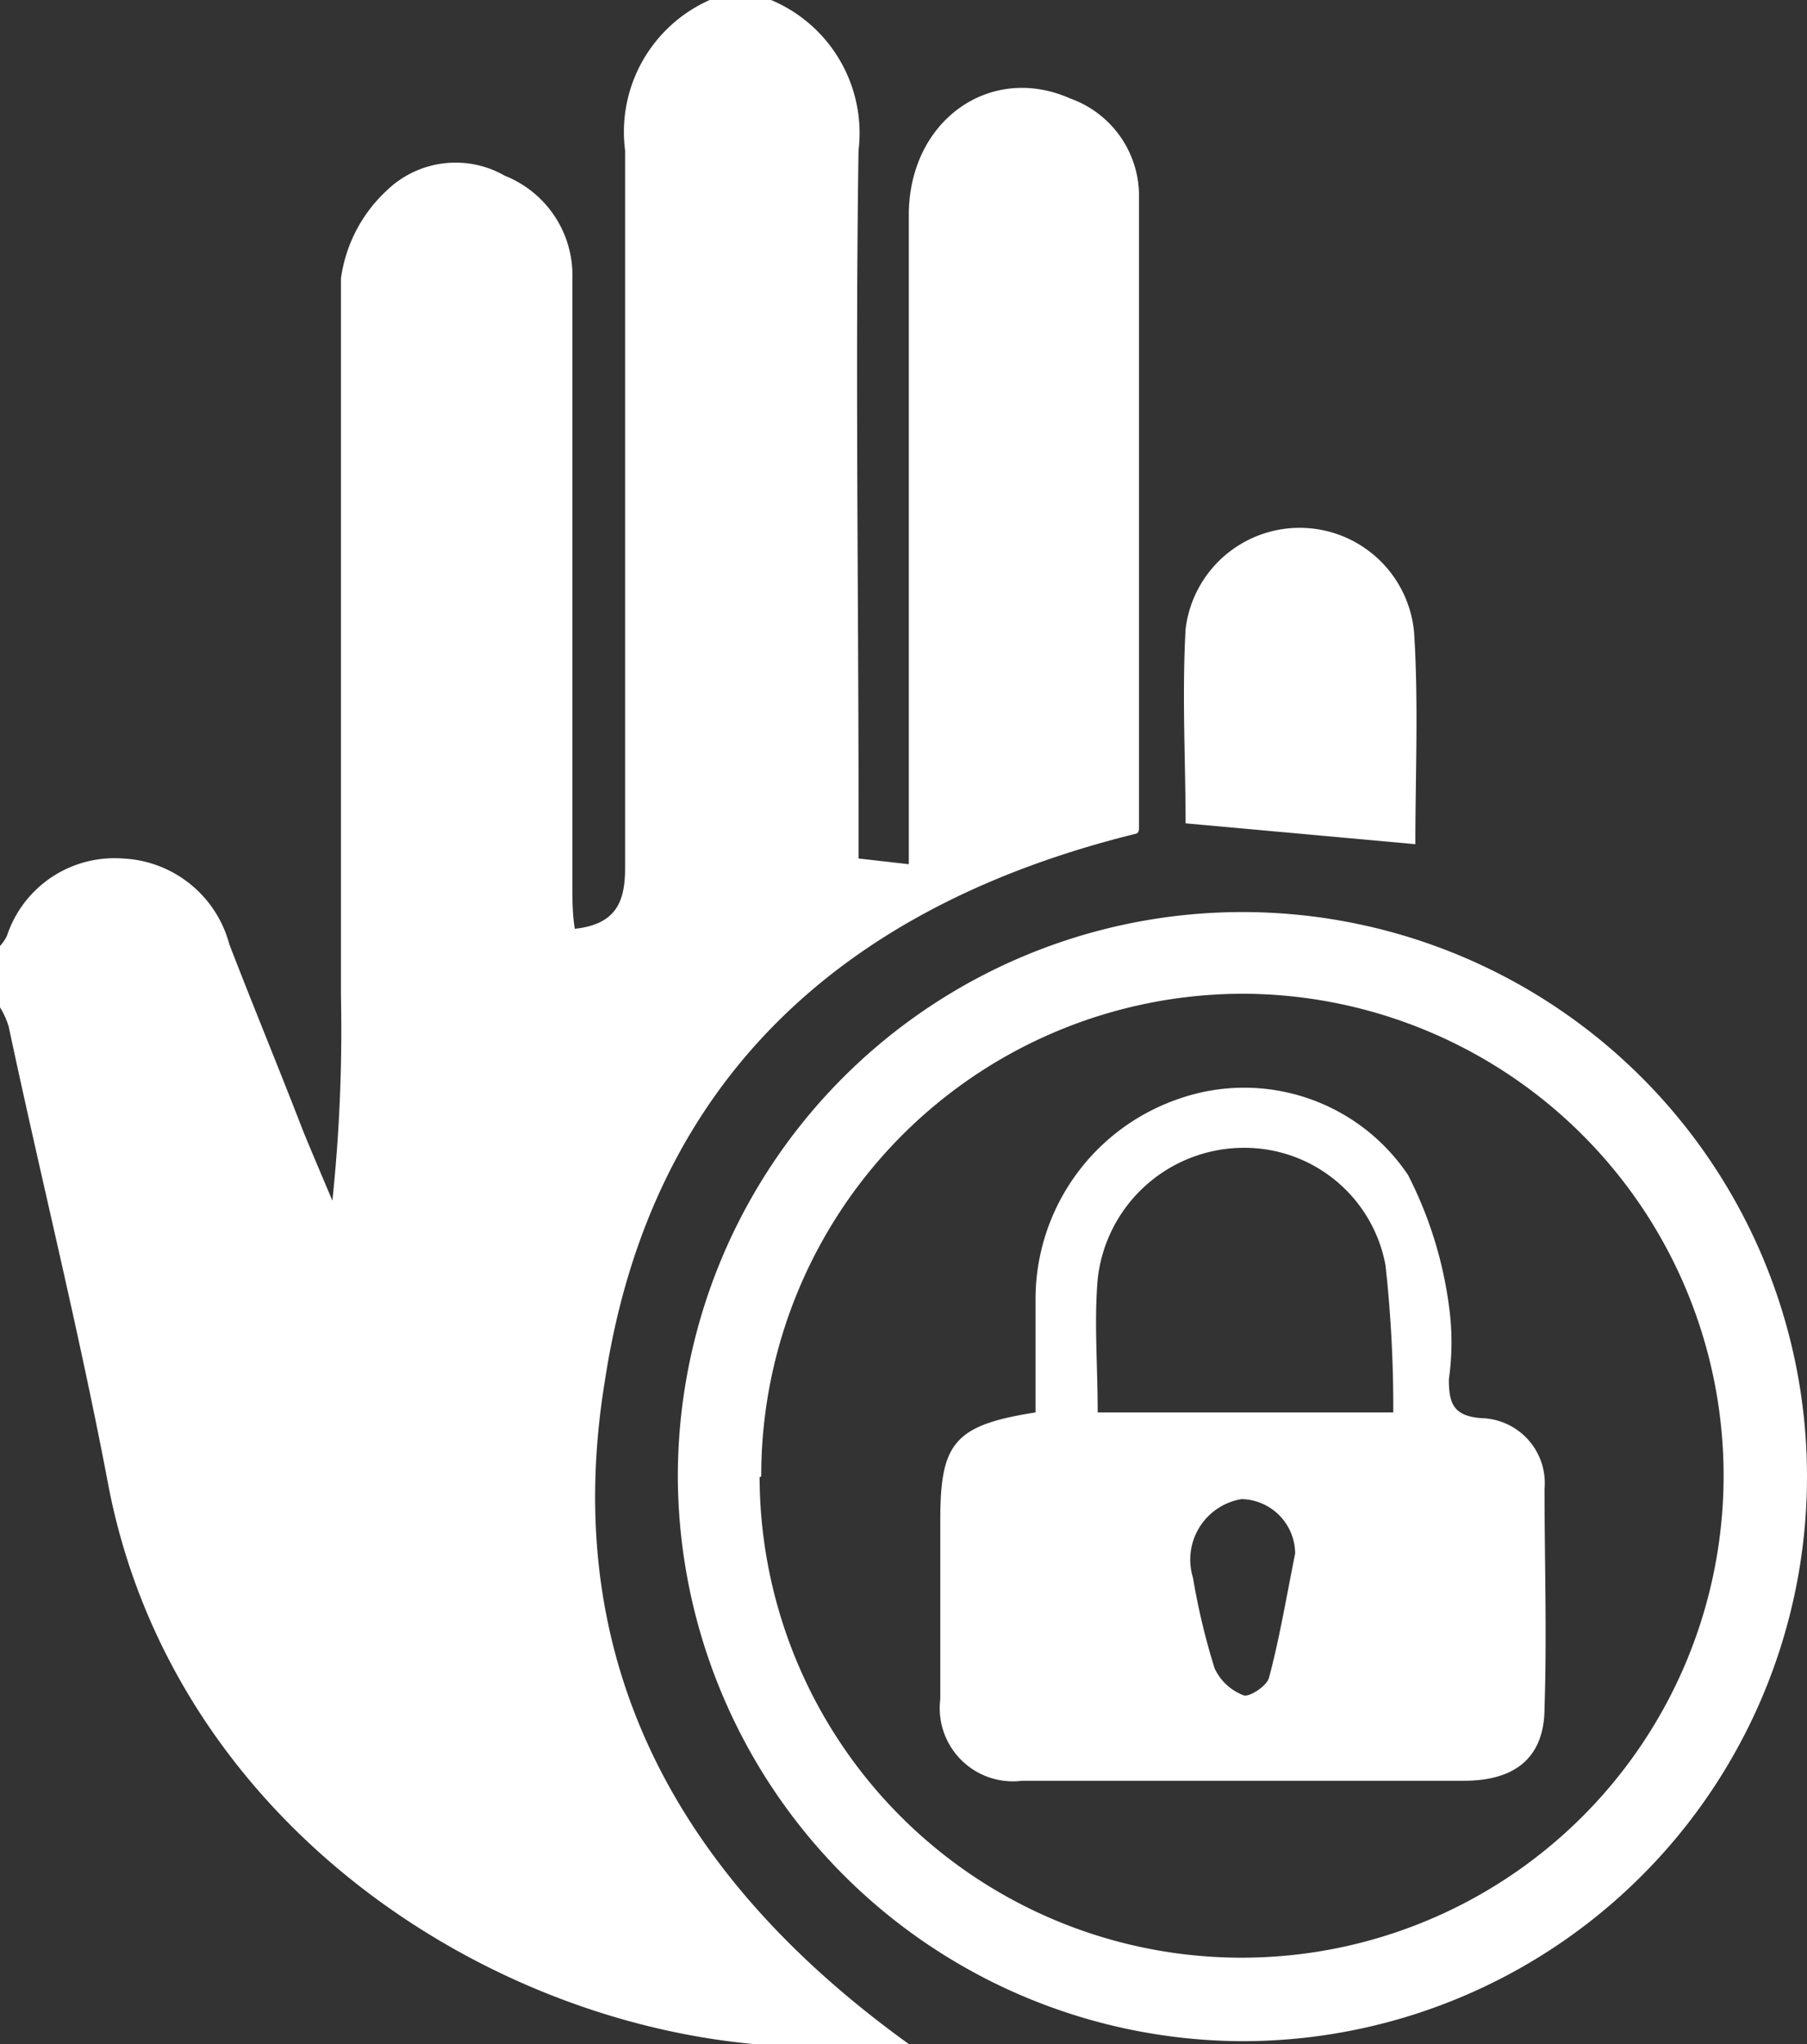 <svg xmlns="http://www.w3.org/2000/svg" viewBox="0 0 44.2 50"><rect x="0" y="0" width="44.2" height="50" fill="#333333" stroke="none"/><defs><style>.cls-1{fill:#fff;}</style></defs><title>restricted-area</title><g id="Layer_2" data-name="Layer 2"><g id="layer"><path class="cls-1" d="M18.86,0A3.53,3.53,0,0,1,21,3.68C20.92,9,21,14.39,21,19.74V21l1.23.14V19.83c0-4.86,0-9.72,0-14.57,0-2.32,2-3.72,3.95-2.85a2.53,2.53,0,0,1,1.68,2.3c0,5.18,0,10.35,0,15.53,0,.06,0,.12-.06.15-7.15,1.76-11.87,6-13,13.36C13.67,40.6,16.54,45.9,22.23,50c-1.26,0-2.54.1-3.8,0-6.95-.65-14.25-5.7-15.78-13.67C1.93,32.53,1,28.82.21,25.1A2.11,2.11,0,0,0,0,24.64v-1.5a1,1,0,0,0,.17-.25A2.77,2.77,0,0,1,3,21,2.83,2.83,0,0,1,5.61,23.1c.59,1.53,1.2,3,1.81,4.58.23.56.47,1.12.71,1.69a40,40,0,0,0,.21-5c0-5.85,0-11.7,0-17.56A3.6,3.6,0,0,1,9.46,4.66a2.42,2.42,0,0,1,2.89-.36A2.62,2.62,0,0,1,14,6.84q0,7.38,0,14.77c0,.37,0,.74.06,1.11,1-.11,1.23-.65,1.23-1.48,0-5.86,0-11.71,0-17.56A3.53,3.53,0,0,1,17.36,0Z"/><path class="cls-1" d="M16.58,36.13a13.81,13.81,0,1,1,13.74,13.8A13.86,13.86,0,0,1,16.58,36.13Zm2,0a11.79,11.79,0,1,0,12-11.82A11.79,11.79,0,0,0,18.62,36.12Z"/><path class="cls-1" d="M34.62,20.65,29,20.14c0-1.5-.09-3.13,0-4.75a2.81,2.81,0,0,1,5.59.09C34.7,17.21,34.62,19,34.62,20.65Z"/><path class="cls-1" d="M25.33,34.55c0-1,0-1.89,0-2.81a5.18,5.18,0,0,1,3.53-4.87,4.83,4.83,0,0,1,5.58,1.87,9.85,9.85,0,0,1,1,3.19,6.45,6.45,0,0,1,0,1.81c0,.59.11.9.8.95a1.59,1.59,0,0,1,1.54,1.73c0,1.78.06,3.56,0,5.35,0,1.2-.69,1.78-1.94,1.79H25a1.79,1.79,0,0,1-2-2c0-1.47,0-2.93,0-4.39C23,35.29,23.35,34.86,25.33,34.55Zm8.75,0a31.7,31.7,0,0,0-.19-3.6,3.51,3.51,0,0,0-3.6-2.87,3.6,3.6,0,0,0-3.44,3.21c-.09,1.05,0,2.12,0,3.26ZM31.68,38a1.34,1.34,0,0,0-1.31-1.33,1.5,1.5,0,0,0-1.19,1.92,16.68,16.68,0,0,0,.53,2.22,1.28,1.28,0,0,0,.71.66c.14.05.57-.23.62-.43C31.29,40.11,31.45,39.15,31.68,38Z"/></g></g></svg>